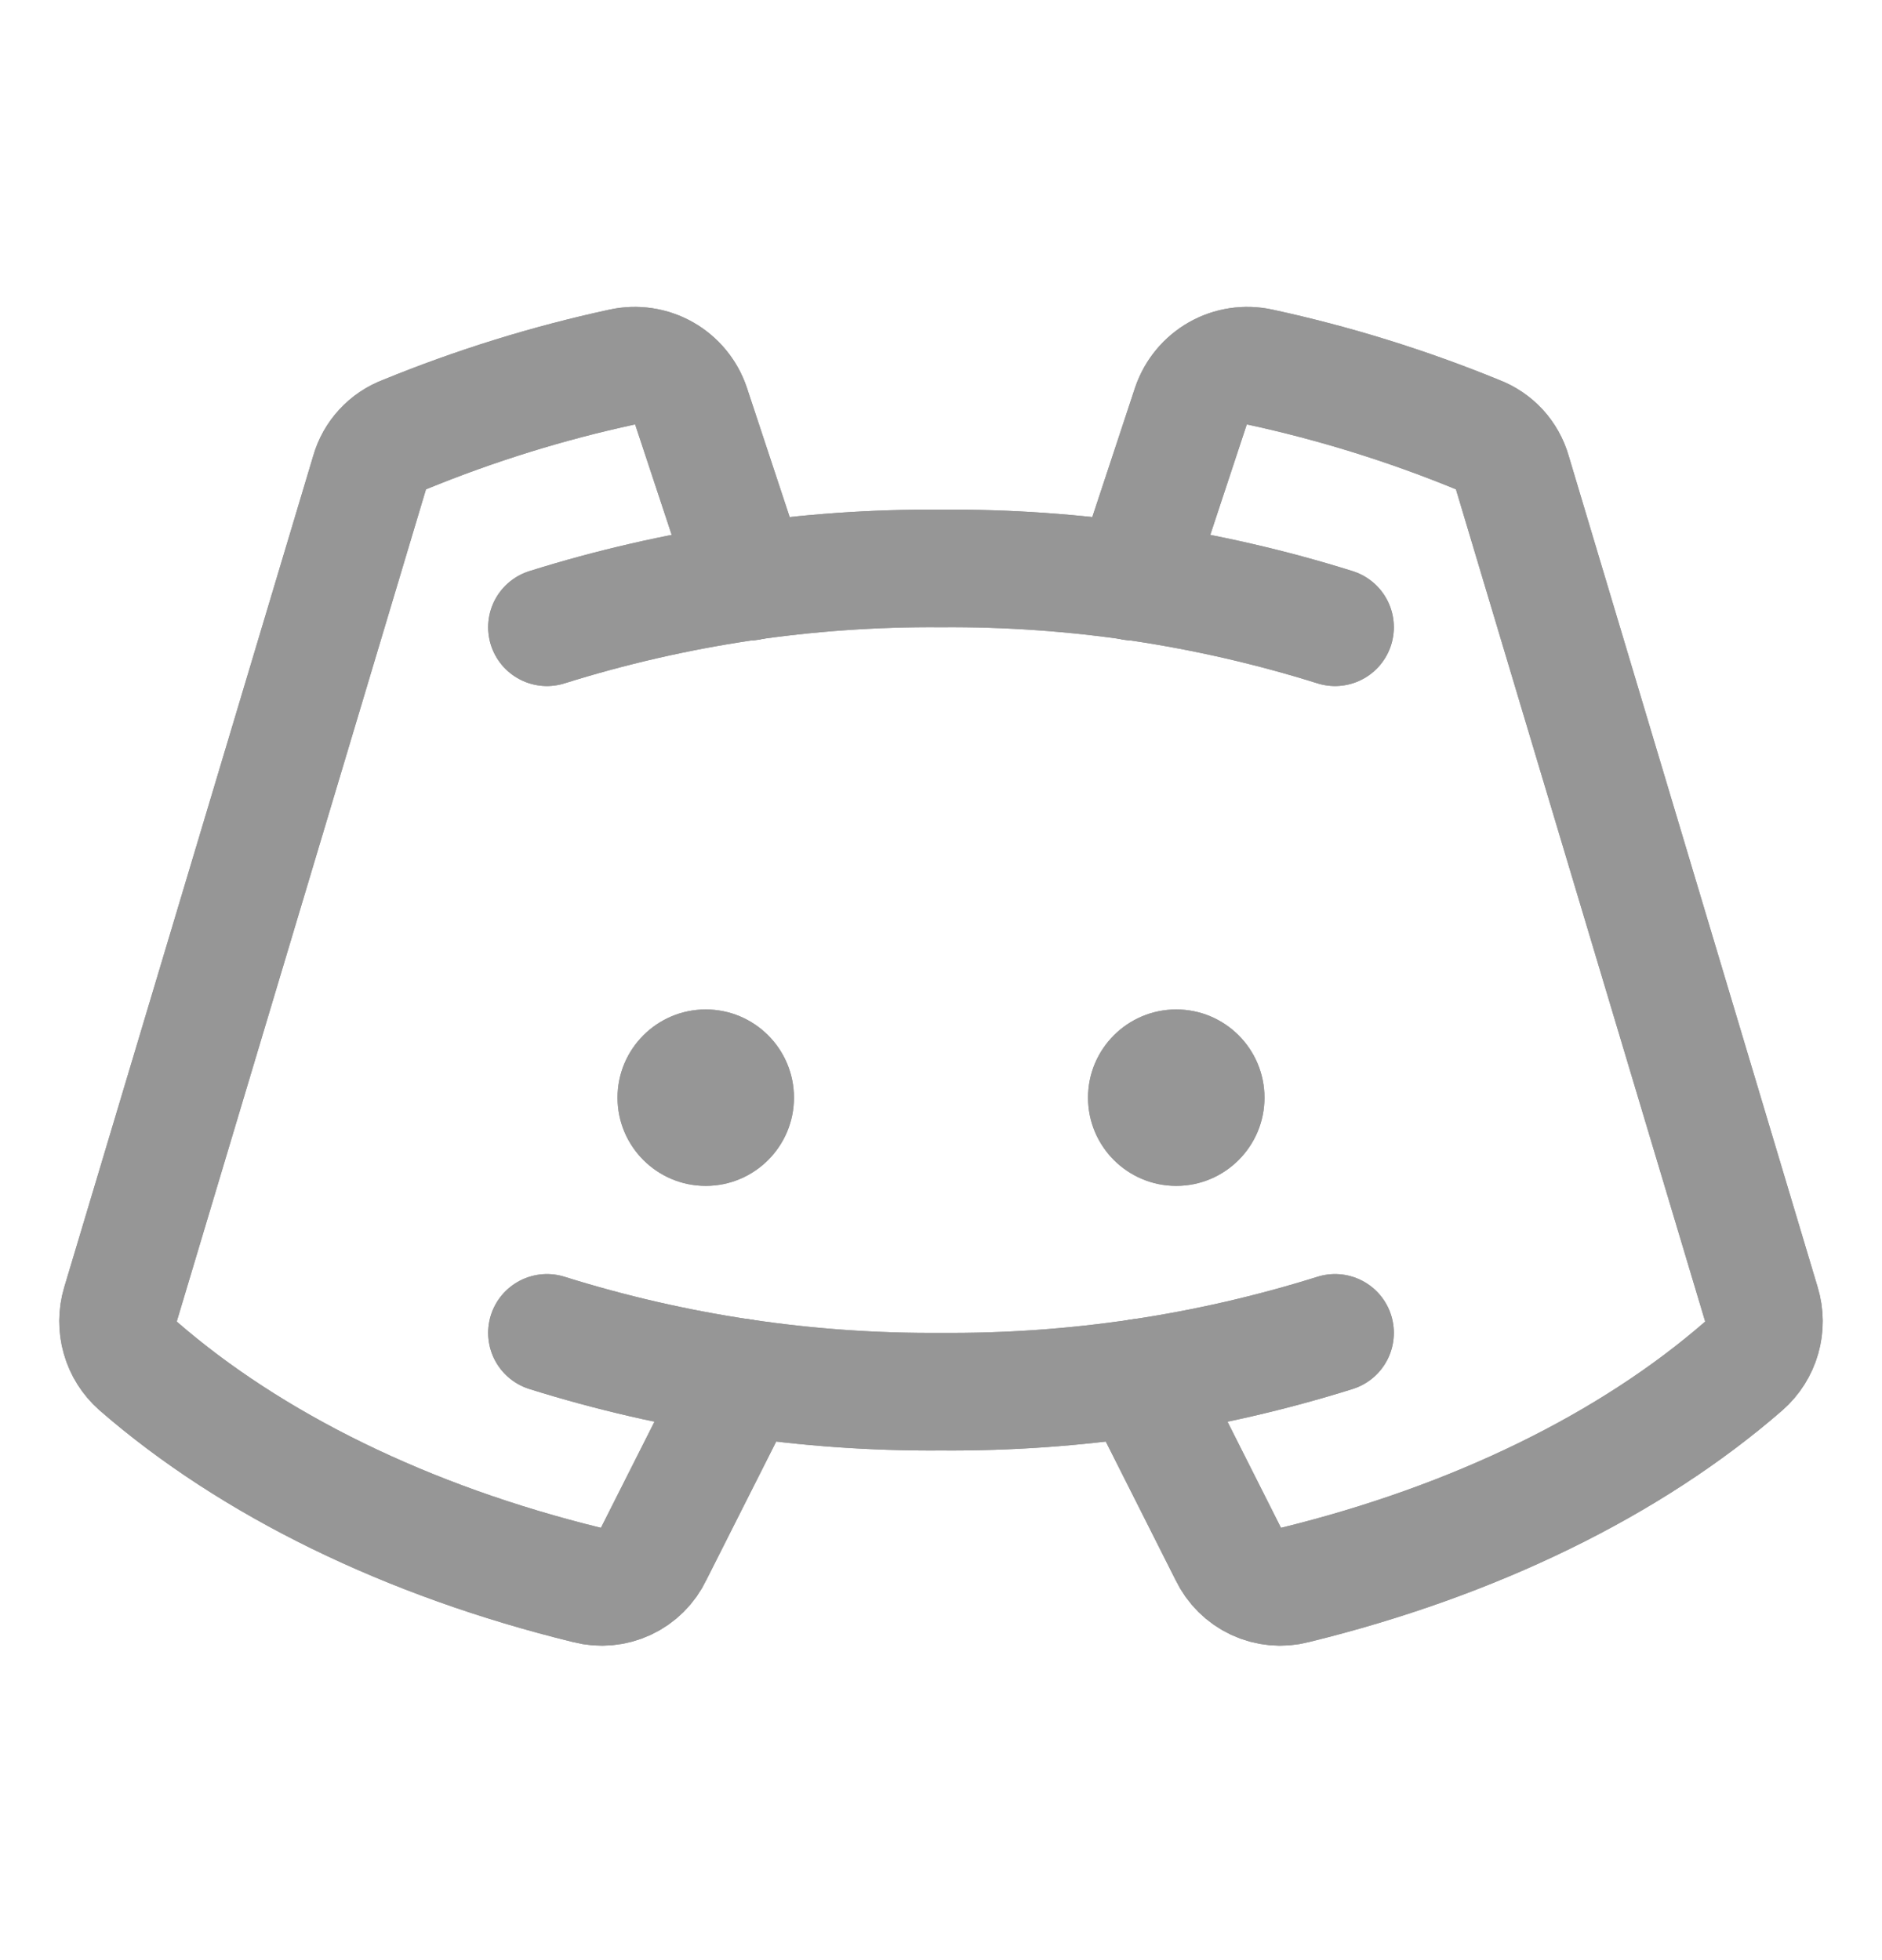 <svg width="24" height="25" viewBox="0 0 24 25" fill="none" xmlns="http://www.w3.org/2000/svg">
<path d="M9 15.125C9.621 15.125 10.125 14.621 10.125 14C10.125 13.379 9.621 12.875 9 12.875C8.379 12.875 7.875 13.379 7.875 14C7.875 14.621 8.379 15.125 9 15.125Z" fill="#969696"/>
<path d="M15 15.125C15.621 15.125 16.125 14.621 16.125 14C16.125 13.379 15.621 12.875 15 12.875C14.379 12.875 13.875 13.379 13.875 14C13.875 14.621 14.379 15.125 15 15.125Z" fill="#969696"/>
<path d="M6.975 8C8.601 7.49 10.296 7.237 12 7.25C13.704 7.237 15.399 7.49 17.025 8" stroke="#969696" stroke-width="1.5" stroke-linecap="round" stroke-linejoin="round"/>
<path d="M17.025 17C15.399 17.51 13.704 17.763 12 17.75C10.296 17.763 8.601 17.51 6.975 17" stroke="#969696" stroke-width="1.5" stroke-linecap="round" stroke-linejoin="round"/>
<path d="M14.531 17.572L15.665 19.822C15.739 19.976 15.863 20.099 16.017 20.171C16.171 20.243 16.345 20.259 16.509 20.216C18.806 19.654 20.794 18.678 22.237 17.422C22.346 17.326 22.425 17.201 22.465 17.061C22.505 16.922 22.504 16.774 22.462 16.635L19.284 6.022C19.253 5.914 19.197 5.814 19.121 5.731C19.044 5.648 18.949 5.584 18.844 5.544C17.946 5.176 17.017 4.887 16.069 4.682C15.886 4.642 15.696 4.67 15.533 4.762C15.371 4.854 15.248 5.002 15.187 5.179L14.447 7.419" stroke="#969696" stroke-width="1.5" stroke-linecap="round" stroke-linejoin="round"/>
<path d="M9.469 17.572L8.334 19.822C8.261 19.976 8.137 20.099 7.983 20.171C7.829 20.243 7.655 20.259 7.49 20.216C5.194 19.654 3.206 18.678 1.762 17.422C1.654 17.326 1.574 17.201 1.535 17.061C1.495 16.922 1.496 16.774 1.537 16.635L4.715 6.022C4.746 5.914 4.802 5.814 4.879 5.731C4.955 5.648 5.05 5.584 5.156 5.544C6.054 5.176 6.983 4.887 7.931 4.682C8.113 4.642 8.304 4.67 8.467 4.762C8.629 4.854 8.752 5.002 8.812 5.179L9.553 7.419" stroke="#969696" stroke-width="1.5" stroke-linecap="round" stroke-linejoin="round"/>
<path d="M9 15.125C9.621 15.125 10.125 14.621 10.125 14C10.125 13.379 9.621 12.875 9 12.875C8.379 12.875 7.875 13.379 7.875 14C7.875 14.621 8.379 15.125 9 15.125Z" fill="#969696"/>
<path d="M15 15.125C15.621 15.125 16.125 14.621 16.125 14C16.125 13.379 15.621 12.875 15 12.875C14.379 12.875 13.875 13.379 13.875 14C13.875 14.621 14.379 15.125 15 15.125Z" fill="#969696"/>
<path d="M6.975 8C8.601 7.49 10.296 7.237 12 7.25C13.704 7.237 15.399 7.49 17.025 8" stroke="#969696" stroke-width="1.5" stroke-linecap="round" stroke-linejoin="round"/>
<path d="M17.025 17C15.399 17.51 13.704 17.763 12 17.75C10.296 17.763 8.601 17.51 6.975 17" stroke="#969696" stroke-width="1.5" stroke-linecap="round" stroke-linejoin="round"/>
<path d="M14.531 17.572L15.665 19.822C15.739 19.976 15.863 20.099 16.017 20.171C16.171 20.243 16.345 20.259 16.509 20.216C18.806 19.654 20.794 18.678 22.237 17.422C22.346 17.326 22.425 17.201 22.465 17.061C22.505 16.922 22.504 16.774 22.462 16.635L19.284 6.022C19.253 5.914 19.197 5.814 19.121 5.731C19.044 5.648 18.949 5.584 18.844 5.544C17.946 5.176 17.017 4.887 16.069 4.682C15.886 4.642 15.696 4.67 15.533 4.762C15.371 4.854 15.248 5.002 15.187 5.179L14.447 7.419" stroke="#969696" stroke-width="1.5" stroke-linecap="round" stroke-linejoin="round"/>
<path d="M9.469 17.572L8.334 19.822C8.261 19.976 8.137 20.099 7.983 20.171C7.829 20.243 7.655 20.259 7.49 20.216C5.194 19.654 3.206 18.678 1.762 17.422C1.654 17.326 1.574 17.201 1.535 17.061C1.495 16.922 1.496 16.774 1.537 16.635L4.715 6.022C4.746 5.914 4.802 5.814 4.879 5.731C4.955 5.648 5.05 5.584 5.156 5.544C6.054 5.176 6.983 4.887 7.931 4.682C8.113 4.642 8.304 4.67 8.467 4.762C8.629 4.854 8.752 5.002 8.812 5.179L9.553 7.419" stroke="#969696" stroke-width="1.5" stroke-linecap="round" stroke-linejoin="round"/>
</svg>
